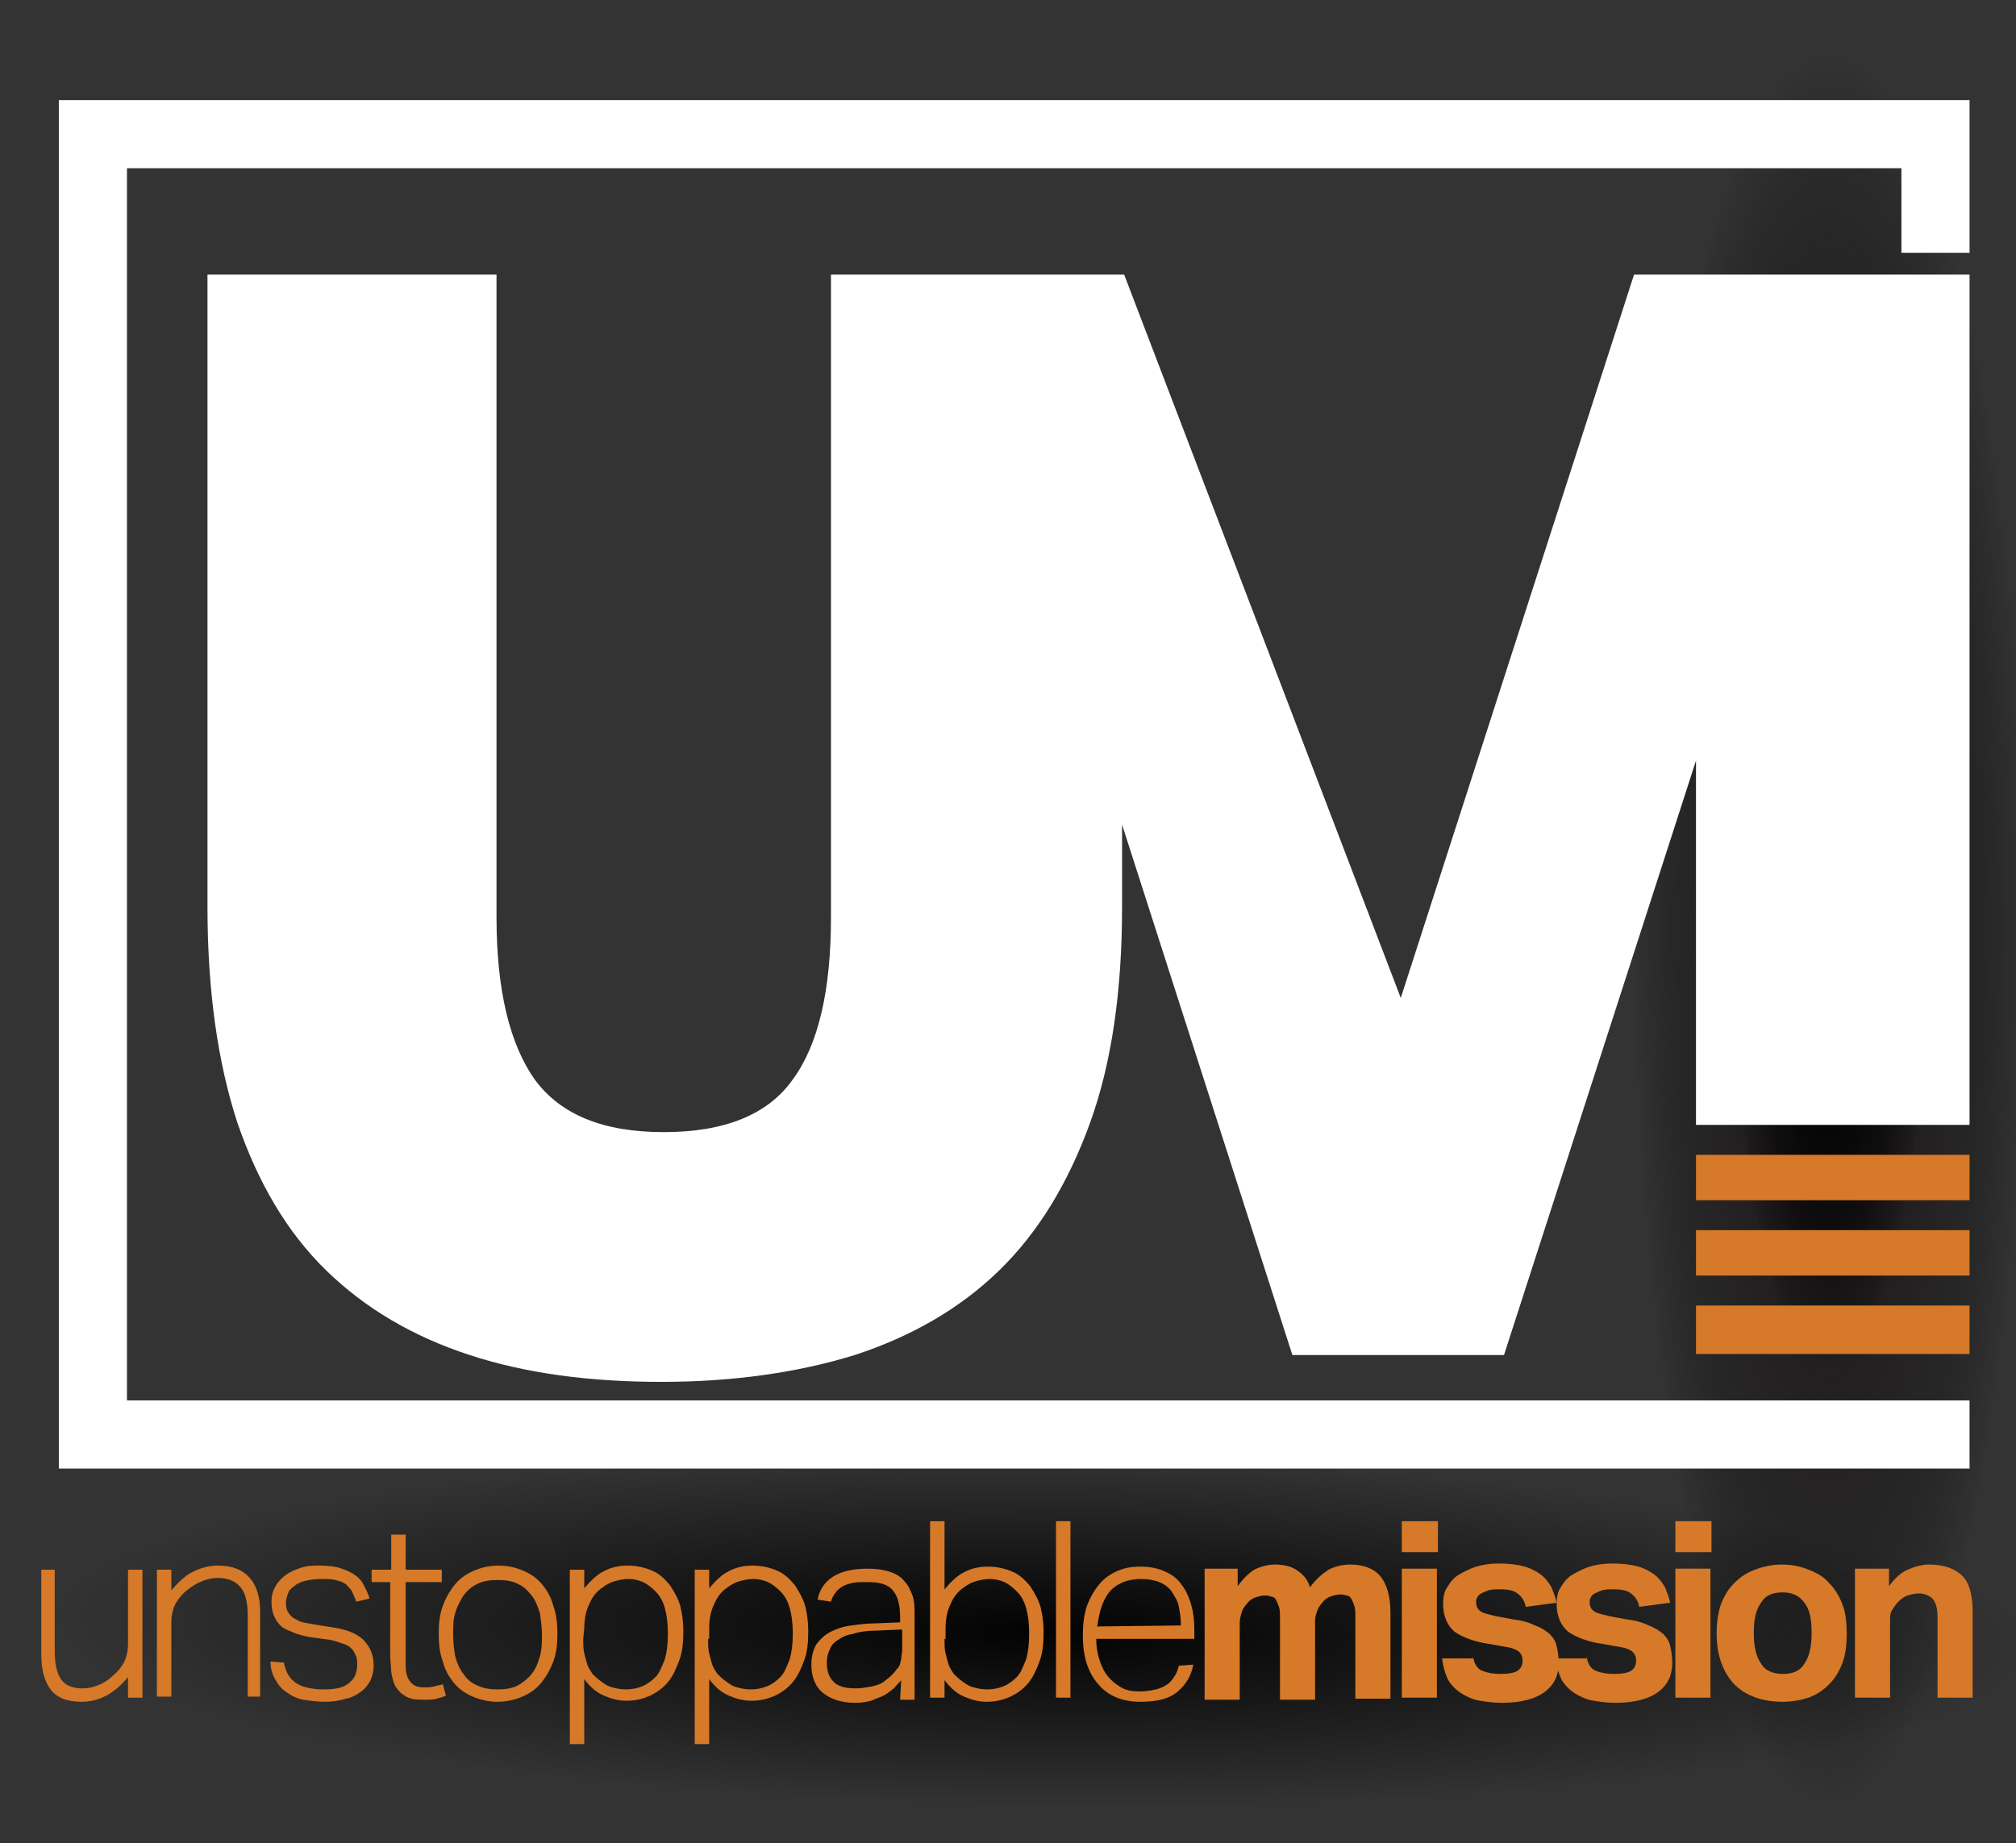 <?xml version="1.0" encoding="utf-8"?>
<!-- Generator: Adobe Illustrator 19.1.0, SVG Export Plug-In . SVG Version: 6.00 Build 0)  -->
<svg version="1.1" xmlns="http://www.w3.org/2000/svg" xmlns:xlink="http://www.w3.org/1999/xlink" x="0px" y="0px"
	 viewBox="-413 423.4 195.3 178.6" style="enable-background:new -413 423.4 195.3 178.6;" xml:space="preserve">
<rect x="-413" y="423.4" width="195.3" height="178.6" fill="#333333" stroke="none"/>
<style type="text/css">
	.st0{opacity:0.95;fill:url(#SVGID_1_);}
	.st1{opacity:0.95;fill:url(#SVGID_2_);}
	.st2{fill:#D67928;}
	.st3{fill:#FFFFFF;}
</style>
<g id="Layer_1">
	
		<radialGradient id="SVGID_1_" cx="-236" cy="513.4" r="85.023" gradientTransform="matrix(4.500007e-11 -1 0.224 1.005605e-11 -350.728 277.4)" gradientUnits="userSpaceOnUse">
		<stop  offset="0" style="stop-color:#000000"/>
		<stop  offset="0.23" style="stop-color:#020202;stop-opacity:0.952"/>
		<stop  offset="0.36" style="stop-color:#0B090A;stop-opacity:0.925"/>
		<stop  offset="0.464" style="stop-color:#181516;stop-opacity:0.903"/>
		<stop  offset="0.505" style="stop-color:#201C1D;stop-opacity:0.895"/>
		<stop  offset="0.681" style="stop-color:#1B1818;stop-opacity:0.576"/>
		<stop  offset="0.894" style="stop-color:#0C0B0B;stop-opacity:0.192"/>
		<stop  offset="1" style="stop-color:#020202;stop-opacity:0"/>
	</radialGradient>
	<rect x="-413" y="423.4" class="st0" width="195.3" height="178.6"/>
</g>
<g id="Layer_3">
	
		<radialGradient id="SVGID_2_" cx="-312" cy="581.4" r="96.13" gradientTransform="matrix(1 1.428426e-02 -2.525822e-03 0.177 1.437 483.061)" gradientUnits="userSpaceOnUse">
		<stop  offset="0" style="stop-color:#000000"/>
		<stop  offset="1" style="stop-color:#020202;stop-opacity:0"/>
	</radialGradient>
	<rect x="-413" y="423.4" class="st1" width="195.3" height="178.6"/>
</g>
<g id="Layer_2">
	<g>
		<g>
			<path class="st2" d="M-409.1,575.5h1.4v7.8c0,1.3,0.2,2.2,0.6,2.8c0.4,0.6,1.1,0.9,2.1,0.9c0.5,0,1-0.1,1.5-0.3s1-0.5,1.4-0.9
				c0.5-0.4,0.8-0.8,1.1-1.3c0.2-0.4,0.4-1,0.4-1.8v-7.2h1.4v12.4h-1.4v-2c-1.3,1.6-2.8,2.4-4.5,2.4c-1.4,0-2.4-0.4-3-1.2
				c-0.6-0.8-0.9-1.9-0.9-3.4v-8.2H-409.1z"/>
			<path class="st2" d="M-397.8,575.5h1.4v2c0.7-0.8,1.4-1.5,2.1-1.8c0.8-0.4,1.6-0.6,2.4-0.6c1.4,0,2.4,0.4,3.1,1.2
				c0.7,0.8,1,1.9,1,3.3v8.2h-1.2V580c0-1.3-0.2-2.2-0.7-2.8c-0.5-0.6-1.2-0.9-2.2-0.9c-0.5,0-1,0.1-1.5,0.3c-0.5,0.2-1,0.5-1.5,0.9
				c-0.5,0.4-0.8,0.8-1.1,1.3c-0.2,0.4-0.4,1-0.4,1.8v7.2h-1.4C-397.8,587.8-397.8,575.5-397.8,575.5z"/>
			<path class="st2" d="M-385.5,584.5c0.2,1,0.6,1.6,1.2,2c0.6,0.4,1.6,0.6,2.7,0.6c1.2,0,2-0.2,2.5-0.7c0.5-0.4,0.7-1,0.7-1.7
				c0-0.3,0-0.6-0.1-0.8c-0.1-0.2-0.2-0.5-0.4-0.7c-0.2-0.2-0.4-0.4-0.8-0.5c-0.3-0.1-0.8-0.3-1.3-0.4l-1.5-0.2
				c-0.7-0.1-1.2-0.2-1.8-0.4c-0.5-0.2-1-0.4-1.3-0.6c-0.4-0.3-0.6-0.6-0.8-1c-0.2-0.4-0.3-0.9-0.3-1.5c0-0.5,0.1-1,0.4-1.5
				c0.2-0.4,0.6-0.8,1-1.1c0.4-0.3,0.9-0.5,1.5-0.7c0.6-0.2,1.2-0.2,1.8-0.2c0.8,0,1.6,0.1,2.1,0.3c0.6,0.2,1,0.4,1.4,0.7
				c0.4,0.3,0.6,0.6,0.8,1c0.2,0.4,0.4,0.8,0.5,1.2l-1.3,0.3c-0.1-0.4-0.3-0.7-0.4-1c-0.2-0.3-0.4-0.5-0.6-0.7
				c-0.3-0.2-0.6-0.3-1-0.4c-0.4-0.1-0.9-0.1-1.4-0.1c-0.6,0-1.2,0.1-1.6,0.2c-0.4,0.1-0.8,0.3-1,0.5c-0.3,0.2-0.5,0.4-0.6,0.7
				c-0.1,0.3-0.2,0.6-0.2,0.8c0,0.3,0,0.5,0.1,0.8c0.1,0.2,0.2,0.4,0.4,0.6c0.2,0.2,0.5,0.3,0.8,0.5c0.3,0.1,0.8,0.2,1.4,0.3
				l1.9,0.3c1.3,0.2,2.3,0.6,2.9,1.2s1,1.4,1,2.5c0,0.5-0.1,0.9-0.3,1.4c-0.2,0.4-0.5,0.8-0.9,1.1c-0.4,0.3-0.9,0.6-1.5,0.7
				c-0.6,0.2-1.3,0.3-2,0.3c-0.8,0-1.4-0.1-2.1-0.2c-0.6-0.1-1.2-0.4-1.6-0.7c-0.5-0.3-0.8-0.7-1.1-1.2c-0.3-0.5-0.5-1.1-0.5-1.8
				L-385.5,584.5L-385.5,584.5z"/>
			<path class="st2" d="M-375.1,576.7h-1.9v-1.2h1.9v-3.4h1.4v3.4h3.5v1.2h-3.5v8.1c0,0.6,0.1,1.1,0.4,1.5c0.3,0.4,0.7,0.6,1.3,0.6
				c0.4,0,0.8,0,1.1-0.1c0.3-0.1,0.5-0.1,0.8-0.2l0.3,1.1c-0.2,0.1-0.5,0.2-0.9,0.3c-0.3,0.1-0.8,0.1-1.4,0.1
				c-0.7,0-1.3-0.1-1.7-0.4c-0.4-0.2-0.7-0.6-0.9-0.9c-0.2-0.4-0.3-0.8-0.4-1.4c0-0.5-0.1-1-0.1-1.6v-7.1H-375.1z"/>
			<path class="st2" d="M-364.8,588.3c-0.9,0-1.7-0.2-2.4-0.5c-0.7-0.3-1.3-0.7-1.8-1.3c-0.5-0.6-0.9-1.3-1.1-2.1
				c-0.3-0.8-0.4-1.7-0.4-2.7s0.1-1.9,0.4-2.7c0.3-0.8,0.7-1.5,1.2-2.1c0.5-0.6,1.1-1,1.8-1.3c0.7-0.3,1.5-0.5,2.4-0.5
				c0.9,0,1.7,0.2,2.4,0.5c0.7,0.3,1.3,0.7,1.8,1.3c0.5,0.6,0.9,1.3,1.1,2.1c0.3,0.8,0.4,1.7,0.4,2.7s-0.1,1.9-0.4,2.7
				c-0.3,0.8-0.7,1.5-1.2,2.1c-0.5,0.6-1.1,1-1.8,1.3C-363.1,588.1-363.9,588.3-364.8,588.3z M-364.8,587.1c0.8,0,1.4-0.1,2-0.4
				c0.5-0.3,1-0.7,1.3-1.1c0.4-0.5,0.6-1,0.8-1.7c0.2-0.7,0.2-1.4,0.2-2.1s-0.1-1.4-0.2-2.1c-0.2-0.6-0.4-1.2-0.8-1.7
				s-0.8-0.9-1.3-1.1c-0.5-0.3-1.2-0.4-2-0.4c-0.8,0-1.4,0.1-2,0.4c-0.6,0.3-1,0.7-1.3,1.1c-0.3,0.5-0.6,1-0.8,1.7
				c-0.2,0.6-0.2,1.3-0.2,2.1s0.1,1.5,0.2,2.1c0.2,0.7,0.4,1.2,0.8,1.7c0.3,0.5,0.8,0.9,1.3,1.1C-366.2,587-365.5,587.1-364.8,587.1
				z"/>
			<path class="st2" d="M-357.8,575.5h1.4v1.8c0.6-0.7,1.2-1.3,1.8-1.6c0.7-0.4,1.5-0.6,2.4-0.6c0.9,0,1.7,0.2,2.4,0.5
				c0.7,0.3,1.2,0.8,1.7,1.4c0.4,0.6,0.8,1.3,1,2c0.2,0.8,0.3,1.6,0.3,2.5c0,1.1-0.1,2-0.4,2.8c-0.3,0.8-0.6,1.5-1.1,2.1
				c-0.5,0.6-1.1,1-1.7,1.3c-0.7,0.3-1.4,0.5-2.3,0.5c-0.8,0-1.5-0.2-2.2-0.5s-1.3-0.8-1.9-1.6v6.3h-1.4V575.5z M-356.5,582.2
				c0,0.5,0,1,0.1,1.4c0.1,0.4,0.2,0.8,0.3,1.1s0.3,0.6,0.5,0.9c0.2,0.2,0.5,0.5,0.8,0.7c0.4,0.3,0.7,0.5,1.1,0.6
				c0.4,0.1,0.8,0.2,1.3,0.2c0.6,0,1.1-0.1,1.6-0.3s0.9-0.5,1.3-0.9c0.4-0.4,0.6-1,0.9-1.7c0.2-0.7,0.3-1.5,0.3-2.5
				s-0.1-1.8-0.3-2.5c-0.2-0.7-0.5-1.2-0.9-1.6c-0.4-0.4-0.8-0.7-1.2-0.9c-0.5-0.2-0.9-0.3-1.4-0.3s-0.9,0.1-1.3,0.2
				c-0.4,0.1-0.8,0.3-1.2,0.6c-0.6,0.4-1,0.9-1.3,1.6c-0.3,0.6-0.5,1.4-0.5,2.4L-356.5,582.2L-356.5,582.2z"/>
			<path class="st2" d="M-345.7,575.5h1.4v1.8c0.6-0.7,1.2-1.3,1.8-1.6c0.7-0.4,1.5-0.6,2.4-0.6c0.9,0,1.7,0.2,2.4,0.5
				c0.7,0.3,1.2,0.8,1.7,1.4c0.4,0.6,0.8,1.3,1,2c0.2,0.8,0.3,1.6,0.3,2.5c0,1.1-0.1,2-0.4,2.8c-0.3,0.8-0.6,1.5-1.1,2.1
				c-0.5,0.6-1.1,1-1.7,1.3c-0.7,0.3-1.4,0.5-2.3,0.5c-0.8,0-1.5-0.2-2.2-0.5c-0.7-0.3-1.3-0.8-1.9-1.6v6.3h-1.4
				C-345.7,592.4-345.7,575.5-345.7,575.5z M-344.4,582.2c0,0.5,0,1,0.1,1.4c0.1,0.4,0.2,0.8,0.3,1.1s0.3,0.6,0.5,0.9
				c0.2,0.2,0.5,0.5,0.8,0.7c0.4,0.3,0.7,0.5,1.1,0.6c0.4,0.1,0.8,0.2,1.3,0.2c0.6,0,1.1-0.1,1.6-0.3s0.9-0.5,1.3-0.9
				c0.4-0.4,0.6-1,0.9-1.7c0.2-0.7,0.3-1.5,0.3-2.5s-0.1-1.8-0.3-2.5c-0.2-0.7-0.5-1.2-0.9-1.6c-0.4-0.4-0.8-0.7-1.2-0.9
				c-0.5-0.2-0.9-0.3-1.4-0.3s-0.9,0.1-1.3,0.2c-0.4,0.1-0.8,0.3-1.2,0.6c-0.6,0.4-1,0.9-1.3,1.6c-0.3,0.6-0.5,1.4-0.5,2.4v1H-344.4
				z"/>
			<path class="st2" d="M-325.7,586.2c-0.2,0.3-0.5,0.5-0.7,0.8c-0.3,0.2-0.6,0.5-1,0.7s-0.8,0.3-1.2,0.5c-0.4,0.1-0.9,0.2-1.5,0.2
				c-1.3,0-2.3-0.3-3.1-0.9c-0.8-0.6-1.2-1.6-1.2-2.8c0-0.8,0.2-1.5,0.5-2c0.4-0.5,0.8-0.9,1.4-1.2c0.6-0.3,1.2-0.5,2-0.6
				c0.7-0.1,1.5-0.2,2.3-0.2l2.4-0.1v-0.4c0-1.2-0.2-2.1-0.7-2.7s-1.3-0.8-2.5-0.8c-0.6,0-1.1,0-1.5,0.1c-0.4,0.1-0.7,0.2-1,0.4
				c-0.3,0.2-0.5,0.4-0.6,0.6c-0.2,0.2-0.3,0.5-0.4,0.8l-1.3-0.2c0.4-2,2.1-3,4.8-3c0.9,0,1.6,0.1,2.2,0.3c0.6,0.2,1.1,0.5,1.4,0.9
				c0.4,0.4,0.6,0.9,0.8,1.4c0.2,0.6,0.2,1.2,0.2,2v8.1h-1.4L-325.7,586.2L-325.7,586.2z M-325.8,581.3l-2.2,0.1
				c-0.9,0-1.7,0.1-2.3,0.3c-0.6,0.1-1.1,0.3-1.5,0.6c-0.4,0.2-0.7,0.6-0.8,0.9c-0.2,0.4-0.3,0.8-0.3,1.3c0,0.8,0.2,1.4,0.6,1.8
				c0.4,0.5,1.2,0.7,2.2,0.7c0.5,0,1.1-0.1,1.6-0.2c0.5-0.1,1-0.3,1.3-0.6c0.3-0.2,0.5-0.4,0.7-0.6c0.2-0.2,0.3-0.4,0.5-0.6
				c0.2-0.2,0.2-0.5,0.3-0.8c0-0.3,0.1-0.6,0.1-1v-1.9H-325.8z"/>
			<path class="st2" d="M-322.9,570.8h1.4v6.6c0.6-0.7,1.2-1.3,1.8-1.6c0.7-0.4,1.5-0.6,2.4-0.6c0.9,0,1.7,0.2,2.4,0.5
				c0.7,0.3,1.2,0.8,1.7,1.4c0.4,0.6,0.8,1.3,1,2c0.2,0.8,0.3,1.6,0.3,2.5c0,1.1-0.1,2-0.4,2.8c-0.3,0.8-0.6,1.5-1.1,2.1
				c-0.5,0.6-1.1,1-1.7,1.3c-0.7,0.3-1.4,0.5-2.3,0.5c-0.8,0-1.5-0.2-2.2-0.5c-0.7-0.3-1.3-0.8-1.9-1.6v1.7h-1.4
				C-322.9,587.9-322.9,570.8-322.9,570.8z M-321.5,582.2c0,0.5,0,1,0.1,1.4c0.1,0.4,0.2,0.8,0.3,1.1s0.3,0.6,0.5,0.9
				c0.2,0.2,0.5,0.5,0.8,0.7c0.4,0.3,0.7,0.5,1.1,0.6c0.4,0.1,0.8,0.2,1.3,0.2c0.6,0,1.1-0.1,1.6-0.3s0.9-0.5,1.3-0.9
				c0.4-0.4,0.6-1,0.9-1.7c0.2-0.7,0.3-1.5,0.3-2.5s-0.1-1.8-0.3-2.5c-0.2-0.7-0.5-1.2-0.9-1.6c-0.4-0.4-0.8-0.7-1.2-0.9
				c-0.5-0.2-0.9-0.3-1.4-0.3s-0.9,0.1-1.3,0.2c-0.4,0.1-0.8,0.3-1.2,0.6c-0.6,0.4-1,0.9-1.3,1.6c-0.3,0.6-0.5,1.4-0.5,2.4v1H-321.5
				z"/>
			<path class="st2" d="M-310.7,570.8h1.4v17.1h-1.4V570.8z"/>
			<path class="st2" d="M-297.4,584.7c-0.2,1.1-0.7,1.9-1.5,2.6c-0.8,0.7-2,1-3.6,1c-1.8,0-3.2-0.6-4.1-1.7c-1-1.1-1.5-2.7-1.5-4.7
				c0-1.1,0.1-2,0.4-2.9c0.3-0.8,0.7-1.5,1.2-2.1c0.5-0.6,1.1-1,1.8-1.3c0.7-0.3,1.4-0.4,2.2-0.4c1,0,1.8,0.2,2.4,0.5
				c0.7,0.3,1.2,0.7,1.6,1.3c0.4,0.5,0.7,1.2,0.9,1.9c0.2,0.7,0.3,1.5,0.3,2.4v0.9h-9.5c0,0.7,0.1,1.4,0.3,2
				c0.2,0.6,0.4,1.1,0.8,1.6s0.8,0.8,1.3,1.1c0.5,0.3,1.1,0.4,1.8,0.4c0.6,0,1.1-0.1,1.6-0.2c0.4-0.1,0.8-0.3,1.1-0.5
				c0.3-0.2,0.5-0.5,0.7-0.8c0.2-0.3,0.3-0.6,0.4-1L-297.4,584.7L-297.4,584.7z M-298.6,580.9c0-0.7-0.1-1.3-0.2-1.8
				c-0.1-0.6-0.4-1-0.7-1.5c-0.3-0.4-0.7-0.7-1.2-0.9s-1.1-0.3-1.8-0.3c-1.2,0-2.2,0.4-2.9,1.1c-0.7,0.8-1.1,1.9-1.3,3.5
				L-298.6,580.9L-298.6,580.9z"/>
			<path class="st2" d="M-296.4,575.4h3.3v1.7c0.5-0.7,1-1.2,1.6-1.6c0.6-0.3,1.3-0.5,2-0.5c0.9,0,1.7,0.2,2.2,0.6
				c0.6,0.4,1,0.9,1.2,1.6c0.6-0.8,1.2-1.3,1.8-1.7c0.6-0.3,1.3-0.5,2.1-0.5c1.3,0,2.3,0.4,2.9,1.1c0.6,0.7,1,1.9,1,3.5v8.4h-3.4
				v-7.9c0-0.4,0-0.8-0.1-1.1c-0.1-0.3-0.2-0.5-0.3-0.7s-0.3-0.3-0.5-0.3c-0.2-0.1-0.4-0.1-0.6-0.1c-0.3,0-0.6,0.1-0.9,0.2
				c-0.3,0.1-0.6,0.3-0.8,0.6c-0.2,0.2-0.4,0.5-0.5,0.8c-0.1,0.3-0.2,0.6-0.2,0.9v7.7h-3.4v-7.9c0-0.4,0-0.8-0.1-1.1
				c-0.1-0.3-0.2-0.5-0.3-0.7c-0.1-0.2-0.3-0.3-0.5-0.3c-0.2-0.1-0.4-0.1-0.6-0.1c-0.3,0-0.6,0.1-0.9,0.2c-0.3,0.1-0.6,0.3-0.8,0.6
				c-0.2,0.2-0.4,0.5-0.5,0.8c-0.1,0.3-0.2,0.7-0.2,1v7.5h-3.4v-12.7H-296.4z"/>
			<path class="st2" d="M-277.2,570.8h3.5v3h-3.5V570.8z M-277.2,575.4h3.4v12.5h-3.4V575.4z"/>
			<path class="st2" d="M-270.3,583.9c0.1,0.7,0.4,1.2,0.9,1.4s1.1,0.3,1.7,0.3c0.8,0,1.4-0.1,1.7-0.3c0.3-0.2,0.5-0.5,0.5-1
				c0-0.3-0.1-0.6-0.3-0.8c-0.2-0.2-0.6-0.4-1.2-0.5l-1.7-0.3c-1.5-0.2-2.7-0.7-3.4-1.2c-0.7-0.6-1.1-1.5-1.1-2.7
				c0-0.6,0.1-1.2,0.4-1.6c0.3-0.5,0.6-0.9,1.1-1.2c0.5-0.3,1.1-0.6,1.7-0.8c0.7-0.2,1.4-0.3,2.2-0.3c1,0,1.8,0.1,2.5,0.3
				c0.7,0.2,1.2,0.5,1.6,0.8c0.4,0.3,0.7,0.7,1,1.2c0.2,0.5,0.4,1,0.5,1.5l-3,0.4c-0.1-0.6-0.4-1-0.8-1.3c-0.4-0.3-0.9-0.4-1.7-0.4
				c-0.4,0-0.8,0-1.1,0.1c-0.3,0.1-0.5,0.2-0.7,0.3c-0.2,0.1-0.3,0.2-0.4,0.4c-0.1,0.2-0.1,0.3-0.1,0.4c0,0.4,0.1,0.7,0.4,0.9
				c0.2,0.2,0.7,0.3,1.5,0.5l1.6,0.3c0.9,0.1,1.6,0.3,2.2,0.6c0.6,0.2,1,0.5,1.4,0.8c0.3,0.3,0.6,0.7,0.7,1.2c0.1,0.4,0.2,1,0.2,1.6
				c0,1.2-0.4,2.1-1.3,2.8c-0.9,0.7-2.3,1.1-4.2,1.1c-0.8,0-1.5-0.1-2.1-0.2c-0.7-0.1-1.3-0.4-1.8-0.7s-1-0.8-1.3-1.3
				c-0.3-0.6-0.5-1.3-0.6-2.1h3V583.9z"/>
			<path class="st2" d="M-259.3,583.9c0.1,0.7,0.4,1.2,0.9,1.4s1.1,0.3,1.7,0.3c0.8,0,1.4-0.1,1.7-0.3s0.5-0.5,0.5-1
				c0-0.3-0.1-0.6-0.3-0.8c-0.2-0.2-0.6-0.4-1.2-0.5l-1.7-0.3c-1.5-0.2-2.7-0.7-3.4-1.2c-0.7-0.6-1.1-1.5-1.1-2.7
				c0-0.6,0.1-1.2,0.4-1.6c0.3-0.5,0.6-0.9,1.1-1.2c0.5-0.3,1.1-0.6,1.7-0.8c0.7-0.2,1.4-0.3,2.2-0.3c1,0,1.8,0.1,2.5,0.3
				c0.7,0.2,1.2,0.5,1.6,0.8c0.4,0.3,0.7,0.7,1,1.2c0.2,0.5,0.4,1,0.5,1.5l-3,0.4c-0.1-0.6-0.4-1-0.8-1.3c-0.4-0.3-0.9-0.4-1.7-0.4
				c-0.4,0-0.8,0-1.1,0.1c-0.3,0.1-0.5,0.2-0.7,0.3c-0.2,0.1-0.3,0.2-0.4,0.4c-0.1,0.2-0.1,0.3-0.1,0.4c0,0.4,0.1,0.7,0.4,0.9
				c0.2,0.2,0.7,0.3,1.5,0.5l1.6,0.3c0.9,0.1,1.6,0.3,2.2,0.6c0.6,0.2,1,0.5,1.4,0.8c0.3,0.3,0.6,0.7,0.7,1.2c0.1,0.4,0.2,1,0.2,1.6
				c0,1.2-0.4,2.1-1.3,2.8c-0.9,0.7-2.3,1.1-4.2,1.1c-0.8,0-1.5-0.1-2.1-0.2c-0.7-0.1-1.3-0.4-1.8-0.7s-1-0.8-1.3-1.3
				c-0.3-0.6-0.5-1.3-0.6-2.1h3V583.9z"/>
			<path class="st2" d="M-250.7,570.8h3.5v3h-3.5V570.8z M-250.7,575.4h3.4v12.5h-3.4V575.4z"/>
			<path class="st2" d="M-240.3,588.3c-2,0-3.6-0.6-4.7-1.7c-1.1-1.2-1.7-2.8-1.7-4.9c0-1,0.1-1.9,0.4-2.8c0.3-0.8,0.7-1.5,1.3-2.1
				s1.2-1,2-1.3c0.8-0.3,1.7-0.5,2.6-0.5c1,0,1.9,0.2,2.6,0.5c0.8,0.3,1.5,0.7,2,1.3c0.6,0.6,1,1.3,1.3,2.1c0.3,0.8,0.4,1.7,0.4,2.8
				c0,1-0.1,2-0.4,2.8c-0.3,0.8-0.7,1.5-1.3,2.1c-0.6,0.6-1.2,1-2,1.3C-238.4,588.1-239.3,588.3-240.3,588.3z M-240.3,585.6
				c1,0,1.7-0.3,2.1-1c0.5-0.7,0.7-1.7,0.7-3c0-1.3-0.2-2.3-0.7-2.9c-0.5-0.7-1.2-1-2.1-1c-1,0-1.7,0.3-2.1,1
				c-0.5,0.7-0.7,1.6-0.7,2.9c0,1.3,0.2,2.3,0.7,3C-242,585.3-241.2,585.6-240.3,585.6z"/>
			<path class="st2" d="M-233.3,575.4h3.3v1.7c0.5-0.7,1.1-1.3,1.8-1.6c0.7-0.3,1.4-0.5,2.1-0.5c1.4,0,2.5,0.4,3.2,1.1s1,1.9,1,3.5
				v8.3h-3.4v-7.8c0-0.9-0.2-1.5-0.5-1.8s-0.8-0.5-1.3-0.5c-0.4,0-0.8,0.1-1.1,0.2s-0.6,0.3-0.9,0.6c-0.2,0.2-0.4,0.5-0.6,0.8
				c-0.2,0.3-0.2,0.7-0.2,1v7.5h-3.4L-233.3,575.4L-233.3,575.4z"/>
		</g>
		<path class="st3" d="M-254.7,450l-22.6,70.1l-26.8-70.1h-0.3h-28h-0.1v62.3c0,7-1.2,12.3-3.7,15.7c-2.4,3.4-6.6,5.1-12.5,5.1
			c-5.9,0-10-1.7-12.5-5.1c-2.4-3.4-3.7-8.6-3.7-15.7V450h-28v61.3c0,8.1,1,15.1,2.9,20.9c2,5.8,4.8,10.6,8.6,14.3
			c3.8,3.7,8.4,6.4,13.9,8.2s11.7,2.6,18.6,2.6s13.2-0.9,18.7-2.6c5.5-1.8,10.2-4.5,14-8.2c3.8-3.7,6.7-8.5,8.8-14.3
			s3.1-12.8,3.1-20.9v-8l16.5,51.4h20.5l18.6-57.6v35.3h26.5V450H-254.7z"/>
		<rect x="-248.7" y="549.9" class="st2" width="26.5" height="4.7"/>
		<rect x="-248.7" y="542.6" class="st2" width="26.5" height="4.4"/>
		<rect x="-248.7" y="535.3" class="st2" width="26.5" height="4.4"/>
		<polygon class="st3" points="-400.7,433.1 -407.3,433.1 -407.3,439.7 -407.3,559.1 -407.3,565.7 -400.7,565.7 -222.2,565.7 
			-222.2,559.1 -400.7,559.1 -400.7,439.7 -228.8,439.7 -228.8,447.9 -222.2,447.9 -222.2,439.7 -222.2,434 -222.2,433.1 		"/>
	</g>
</g>
</svg>
